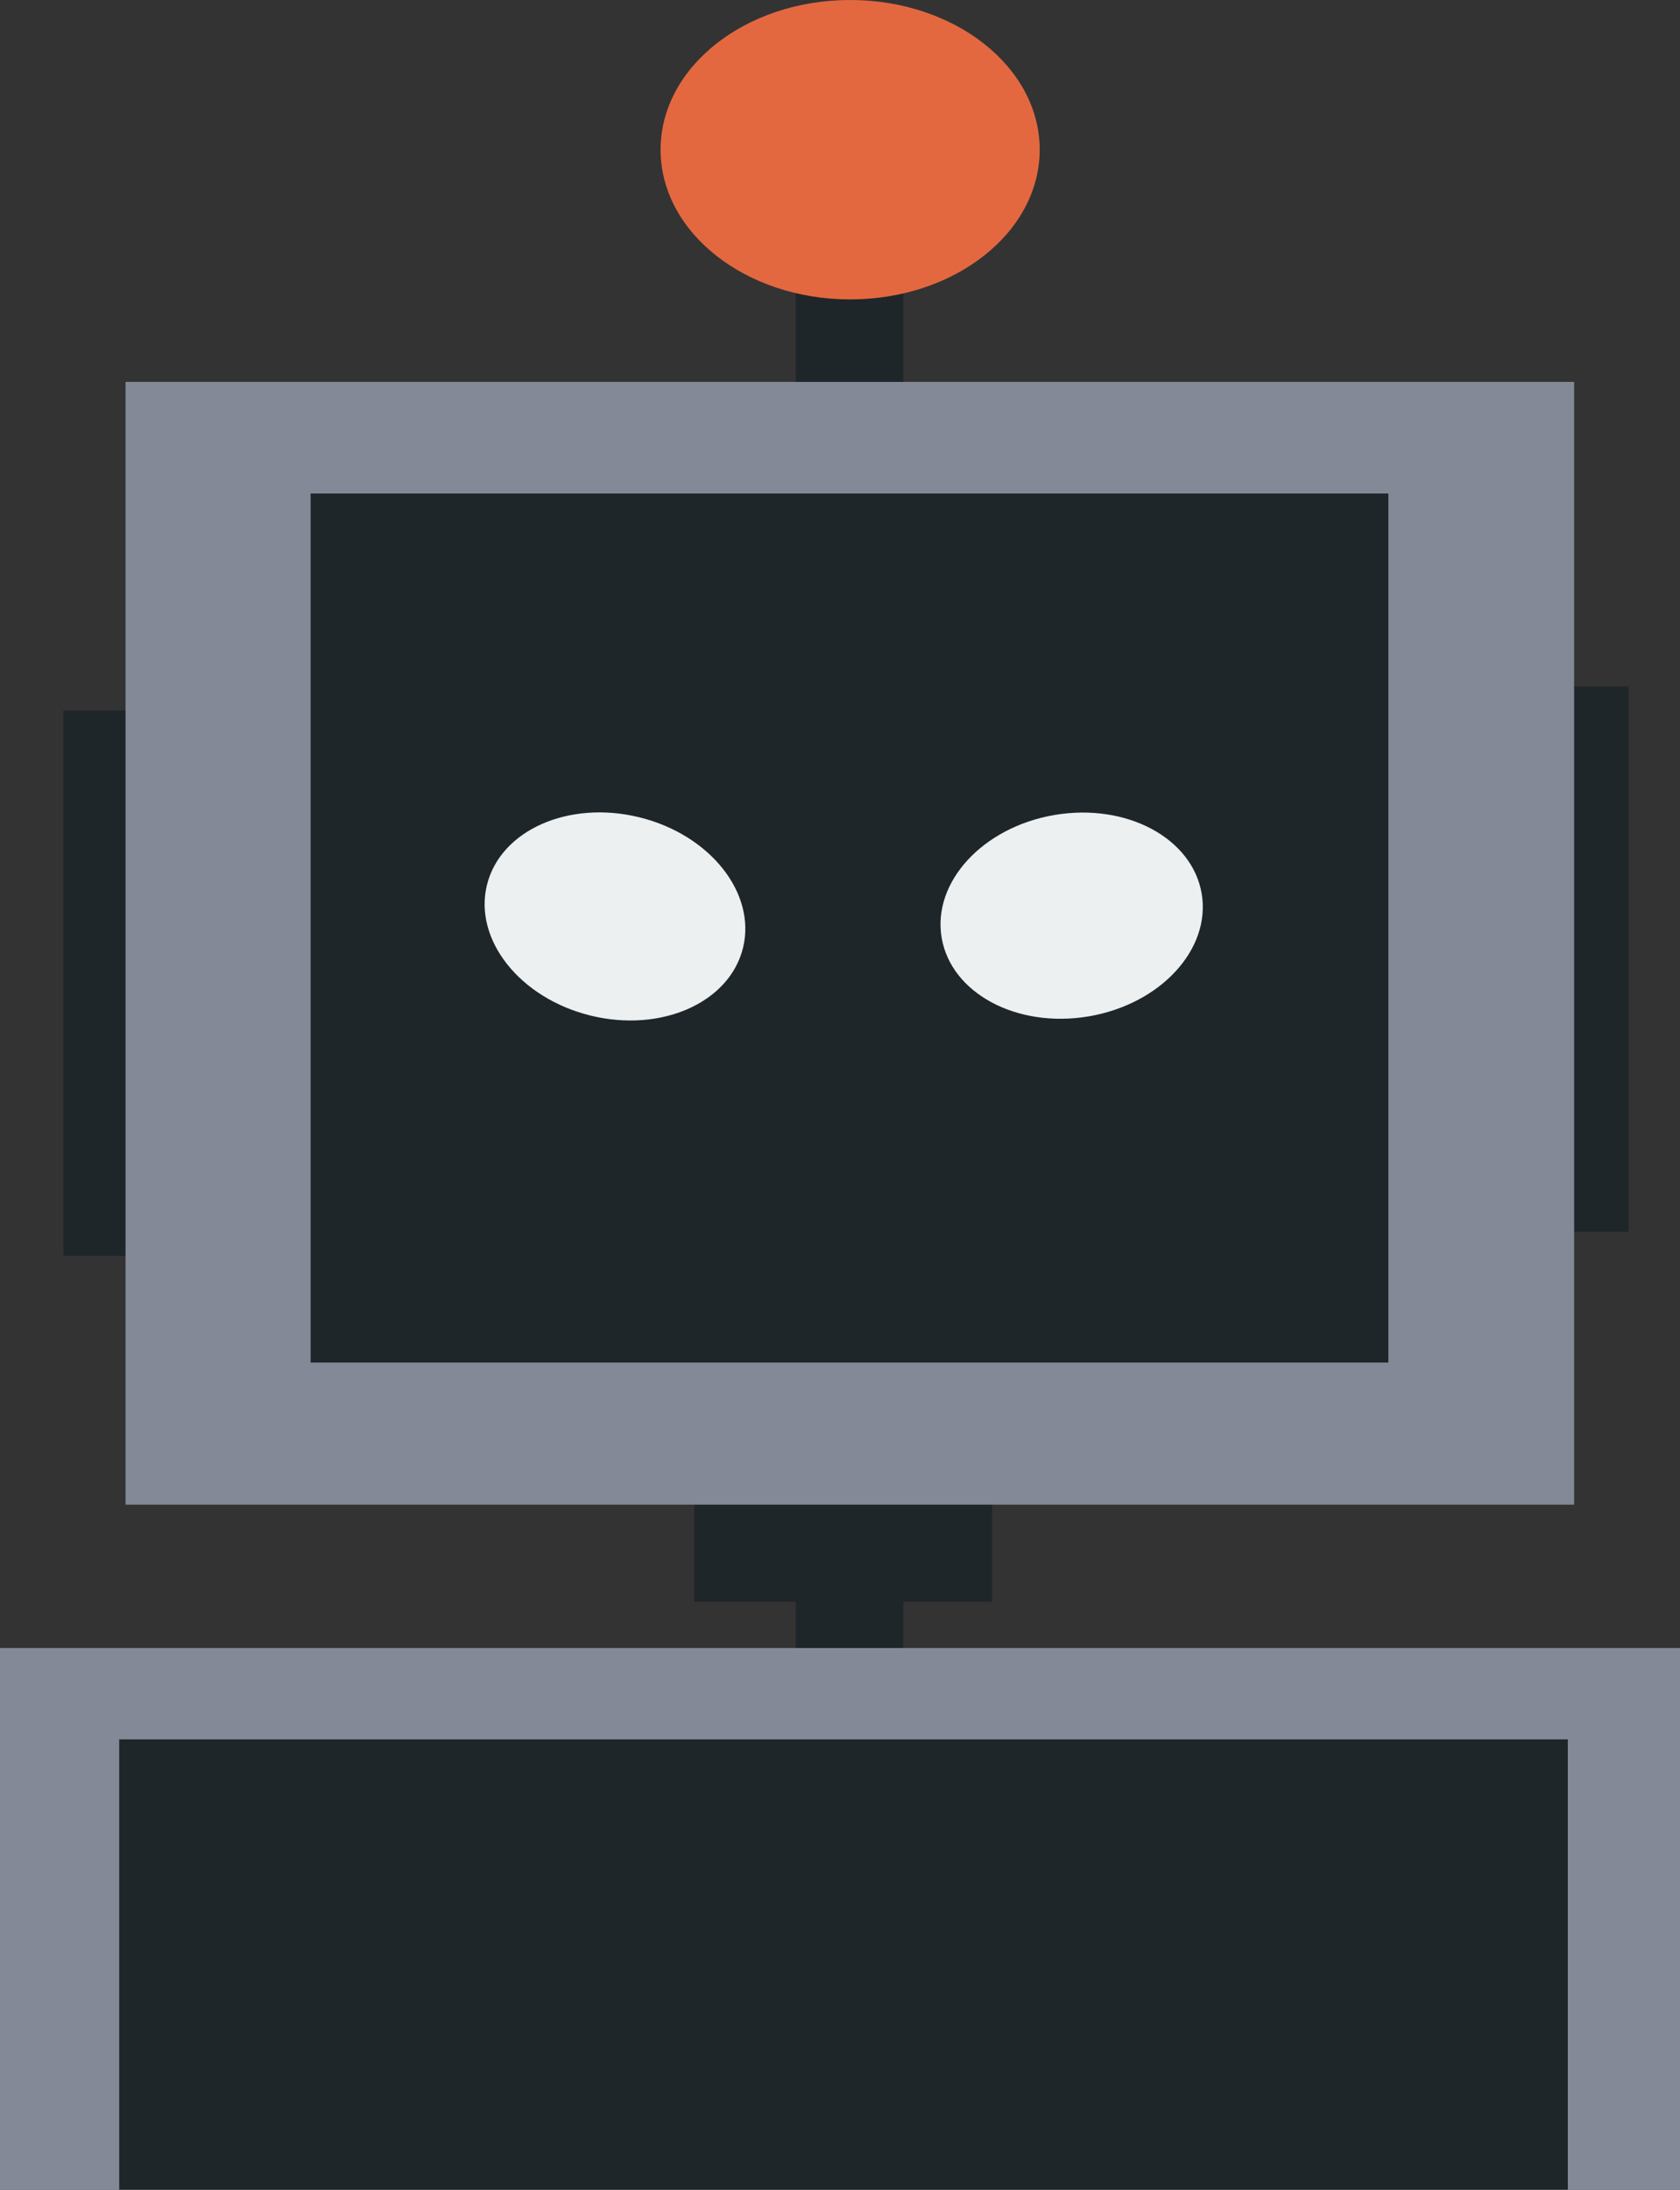 <?xml version="1.0" encoding="utf-8"?>
<!-- Generator: Adobe Illustrator 24.3.0, SVG Export Plug-In . SVG Version: 6.00 Build 0)  -->
<svg version="1.1" id="Laag_1" xmlns="http://www.w3.org/2000/svg" xmlns:xlink="http://www.w3.org/1999/xlink" x="0px" y="0px"
	 viewBox="0 0 265 345.2" style="enable-background:new 0 0 265 345.2;" xml:space="preserve">
<rect x="0" y="0" width="265" height="345.2" fill="#333333" stroke="none"/>
<style type="text/css">
	.st0{fill:#1F262A;}
	.st1{fill:#838996;}
	.st2{fill:#E36840;}
	.st3{fill:#ECF0F1;}
</style>
<rect x="125.5" y="237.2" class="st0" width="17" height="53"/>
<rect x="109.5" y="222" class="st0" width="47" height="30.5"/>
<rect x="10" y="112" class="st0" width="17.1" height="86"/>
<rect x="239.8" y="108.2" class="st0" width="17.1" height="86"/>
<rect x="19.8" y="60.2" class="st1" width="228.5" height="177"/>
<rect x="49" y="77.8" class="st0" width="170" height="137"/>
<rect y="259.8" class="st1" width="265" height="85.5"/>
<rect x="18.8" y="274.2" class="st0" width="228.5" height="71"/>
<rect x="125.5" y="7.2" class="st0" width="17" height="53"/>
<ellipse class="st2" cx="134.1" cy="23.6" rx="29.9" ry="23.6"/>
<ellipse transform="matrix(0.238 -0.971 0.971 0.238 -66.294 204.292)" class="st3" cx="97" cy="144.4" rx="16.1" ry="20.8"/>
<ellipse transform="matrix(0.986 -0.167 0.167 0.986 -21.707 30.194)" class="st3" cx="169" cy="144.4" rx="20.8" ry="16.1"/>
</svg>

